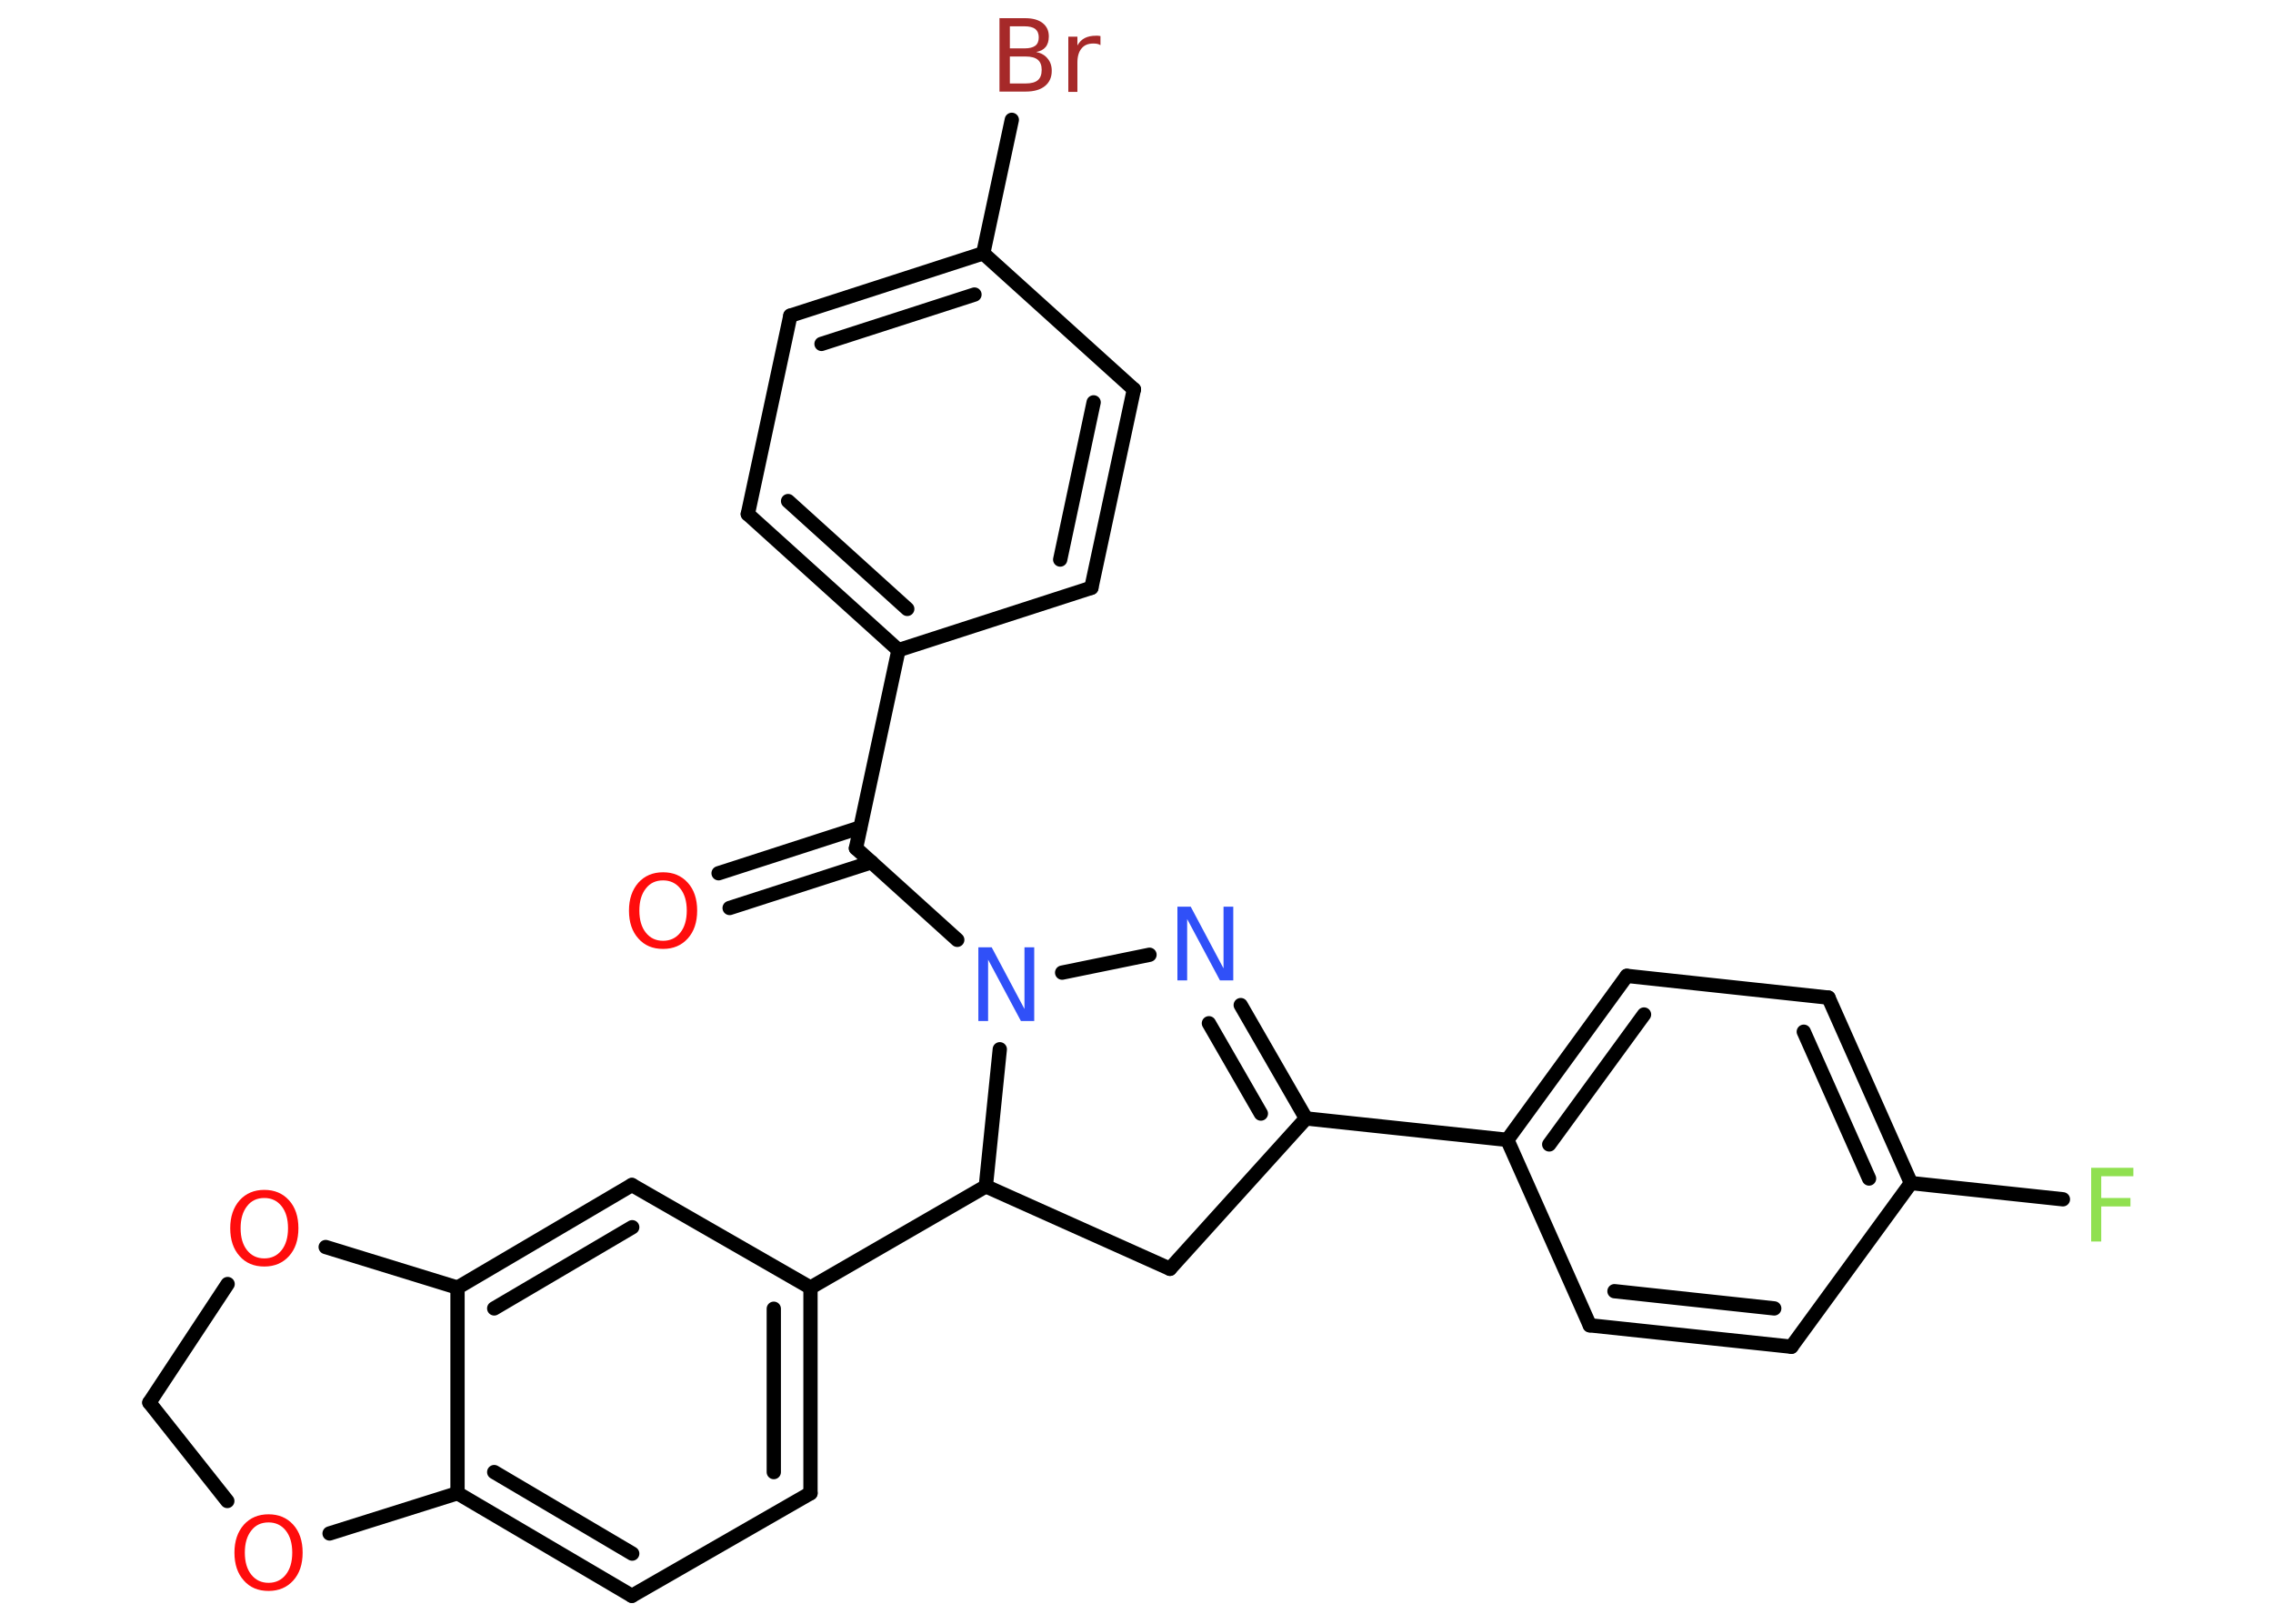 <?xml version='1.0' encoding='UTF-8'?>
<!DOCTYPE svg PUBLIC "-//W3C//DTD SVG 1.1//EN" "http://www.w3.org/Graphics/SVG/1.1/DTD/svg11.dtd">
<svg version='1.2' xmlns='http://www.w3.org/2000/svg' xmlns:xlink='http://www.w3.org/1999/xlink' width='70.0mm' height='50.0mm' viewBox='0 0 70.0 50.0'>
  <desc>Generated by the Chemistry Development Kit (http://github.com/cdk)</desc>
  <g stroke-linecap='round' stroke-linejoin='round' stroke='#000000' stroke-width='.44' fill='#FF0D0D'>
    <rect x='.0' y='.0' width='70.0' height='50.0' fill='#FFFFFF' stroke='none'/>
    <g id='mol1' class='mol'>
      <g id='mol1bnd1' class='bond'>
        <line x1='22.13' y1='26.89' x2='26.49' y2='25.48'/>
        <line x1='22.47' y1='27.96' x2='26.84' y2='26.55'/>
      </g>
      <line id='mol1bnd2' class='bond' x1='26.36' y1='26.12' x2='27.67' y2='20.02'/>
      <g id='mol1bnd3' class='bond'>
        <line x1='23.03' y1='15.83' x2='27.67' y2='20.02'/>
        <line x1='24.27' y1='15.43' x2='27.94' y2='18.75'/>
      </g>
      <line id='mol1bnd4' class='bond' x1='23.03' y1='15.83' x2='24.34' y2='9.72'/>
      <g id='mol1bnd5' class='bond'>
        <line x1='30.28' y1='7.8' x2='24.34' y2='9.72'/>
        <line x1='30.01' y1='9.07' x2='25.3' y2='10.59'/>
      </g>
      <line id='mol1bnd6' class='bond' x1='30.28' y1='7.8' x2='31.16' y2='3.69'/>
      <line id='mol1bnd7' class='bond' x1='30.28' y1='7.8' x2='34.92' y2='11.99'/>
      <g id='mol1bnd8' class='bond'>
        <line x1='33.61' y1='18.1' x2='34.92' y2='11.99'/>
        <line x1='32.65' y1='17.23' x2='33.68' y2='12.39'/>
      </g>
      <line id='mol1bnd9' class='bond' x1='27.67' y1='20.02' x2='33.61' y2='18.1'/>
      <line id='mol1bnd10' class='bond' x1='26.36' y1='26.12' x2='29.48' y2='28.94'/>
      <line id='mol1bnd11' class='bond' x1='32.71' y1='29.95' x2='35.4' y2='29.4'/>
      <g id='mol1bnd12' class='bond'>
        <line x1='40.22' y1='34.44' x2='38.21' y2='30.95'/>
        <line x1='38.83' y1='34.29' x2='37.23' y2='31.51'/>
      </g>
      <line id='mol1bnd13' class='bond' x1='40.22' y1='34.44' x2='46.42' y2='35.1'/>
      <g id='mol1bnd14' class='bond'>
        <line x1='50.1' y1='30.05' x2='46.42' y2='35.1'/>
        <line x1='50.63' y1='31.24' x2='47.71' y2='35.24'/>
      </g>
      <line id='mol1bnd15' class='bond' x1='50.1' y1='30.05' x2='56.31' y2='30.72'/>
      <g id='mol1bnd16' class='bond'>
        <line x1='58.85' y1='36.43' x2='56.31' y2='30.72'/>
        <line x1='57.56' y1='36.29' x2='55.55' y2='31.77'/>
      </g>
      <line id='mol1bnd17' class='bond' x1='58.85' y1='36.43' x2='63.53' y2='36.93'/>
      <line id='mol1bnd18' class='bond' x1='58.85' y1='36.43' x2='55.17' y2='41.47'/>
      <g id='mol1bnd19' class='bond'>
        <line x1='48.96' y1='40.81' x2='55.17' y2='41.47'/>
        <line x1='49.72' y1='39.76' x2='54.64' y2='40.29'/>
      </g>
      <line id='mol1bnd20' class='bond' x1='46.42' y1='35.1' x2='48.96' y2='40.81'/>
      <line id='mol1bnd21' class='bond' x1='40.22' y1='34.44' x2='36.03' y2='39.07'/>
      <line id='mol1bnd22' class='bond' x1='36.03' y1='39.07' x2='30.36' y2='36.53'/>
      <line id='mol1bnd23' class='bond' x1='30.79' y1='32.31' x2='30.36' y2='36.53'/>
      <line id='mol1bnd24' class='bond' x1='30.36' y1='36.53' x2='24.96' y2='39.65'/>
      <g id='mol1bnd25' class='bond'>
        <line x1='24.96' y1='45.98' x2='24.96' y2='39.65'/>
        <line x1='23.83' y1='45.33' x2='23.83' y2='40.3'/>
      </g>
      <line id='mol1bnd26' class='bond' x1='24.96' y1='45.98' x2='19.46' y2='49.14'/>
      <g id='mol1bnd27' class='bond'>
        <line x1='14.09' y1='45.98' x2='19.46' y2='49.14'/>
        <line x1='15.22' y1='45.33' x2='19.47' y2='47.84'/>
      </g>
      <line id='mol1bnd28' class='bond' x1='14.09' y1='45.98' x2='14.09' y2='39.65'/>
      <g id='mol1bnd29' class='bond'>
        <line x1='19.46' y1='36.49' x2='14.09' y2='39.65'/>
        <line x1='19.47' y1='37.79' x2='15.22' y2='40.29'/>
      </g>
      <line id='mol1bnd30' class='bond' x1='24.96' y1='39.65' x2='19.46' y2='36.49'/>
      <line id='mol1bnd31' class='bond' x1='14.09' y1='39.65' x2='10.03' y2='38.4'/>
      <line id='mol1bnd32' class='bond' x1='7.01' y1='39.54' x2='4.6' y2='43.19'/>
      <line id='mol1bnd33' class='bond' x1='4.6' y1='43.19' x2='7.0' y2='46.22'/>
      <line id='mol1bnd34' class='bond' x1='14.09' y1='45.98' x2='10.15' y2='47.22'/>
      <path id='mol1atm1' class='atom' d='M20.42 27.11q-.34 .0 -.53 .25q-.2 .25 -.2 .68q.0 .43 .2 .68q.2 .25 .53 .25q.33 .0 .53 -.25q.2 -.25 .2 -.68q.0 -.43 -.2 -.68q-.2 -.25 -.53 -.25zM20.42 26.86q.47 .0 .76 .32q.29 .32 .29 .86q.0 .54 -.29 .86q-.29 .32 -.76 .32q-.48 .0 -.76 -.32q-.29 -.32 -.29 -.86q.0 -.53 .29 -.86q.29 -.32 .76 -.32z' stroke='none'/>
      <path id='mol1atm7' class='atom' d='M31.1 1.74v.83h.49q.25 .0 .37 -.1q.12 -.1 .12 -.32q.0 -.21 -.12 -.31q-.12 -.1 -.37 -.1h-.49zM31.1 .81v.68h.45q.22 .0 .33 -.08q.11 -.08 .11 -.26q.0 -.17 -.11 -.26q-.11 -.08 -.33 -.08h-.45zM30.79 .56h.78q.35 .0 .54 .15q.19 .15 .19 .41q.0 .21 -.1 .33q-.1 .12 -.29 .15q.23 .05 .35 .2q.13 .15 .13 .38q.0 .3 -.21 .47q-.21 .17 -.59 .17h-.81v-2.27zM33.89 1.39q-.05 -.03 -.1 -.04q-.05 -.01 -.12 -.01q-.24 .0 -.36 .15q-.13 .15 -.13 .44v.9h-.28v-1.7h.28v.27q.09 -.16 .23 -.23q.14 -.07 .34 -.07q.03 .0 .06 .0q.03 .0 .08 .01v.29z' stroke='none' fill='#A62929'/>
      <path id='mol1atm10' class='atom' d='M30.13 29.17h.41l1.01 1.9v-1.9h.3v2.27h-.41l-1.01 -1.89v1.89h-.3v-2.27z' stroke='none' fill='#3050F8'/>
      <path id='mol1atm11' class='atom' d='M36.26 27.92h.41l1.01 1.9v-1.9h.3v2.27h-.41l-1.01 -1.89v1.89h-.3v-2.27z' stroke='none' fill='#3050F8'/>
      <path id='mol1atm17' class='atom' d='M64.4 35.96h1.3v.26h-.99v.67h.9v.26h-.9v1.08h-.31v-2.27z' stroke='none' fill='#90E050'/>
      <path id='mol1atm28' class='atom' d='M8.14 36.89q-.34 .0 -.53 .25q-.2 .25 -.2 .68q.0 .43 .2 .68q.2 .25 .53 .25q.33 .0 .53 -.25q.2 -.25 .2 -.68q.0 -.43 -.2 -.68q-.2 -.25 -.53 -.25zM8.14 36.64q.47 .0 .76 .32q.29 .32 .29 .86q.0 .54 -.29 .86q-.29 .32 -.76 .32q-.48 .0 -.76 -.32q-.29 -.32 -.29 -.86q.0 -.53 .29 -.86q.29 -.32 .76 -.32z' stroke='none'/>
      <path id='mol1atm30' class='atom' d='M8.27 46.88q-.34 .0 -.53 .25q-.2 .25 -.2 .68q.0 .43 .2 .68q.2 .25 .53 .25q.33 .0 .53 -.25q.2 -.25 .2 -.68q.0 -.43 -.2 -.68q-.2 -.25 -.53 -.25zM8.27 46.63q.47 .0 .76 .32q.29 .32 .29 .86q.0 .54 -.29 .86q-.29 .32 -.76 .32q-.48 .0 -.76 -.32q-.29 -.32 -.29 -.86q.0 -.53 .29 -.86q.29 -.32 .76 -.32z' stroke='none'/>
    </g>
  </g>
</svg>
